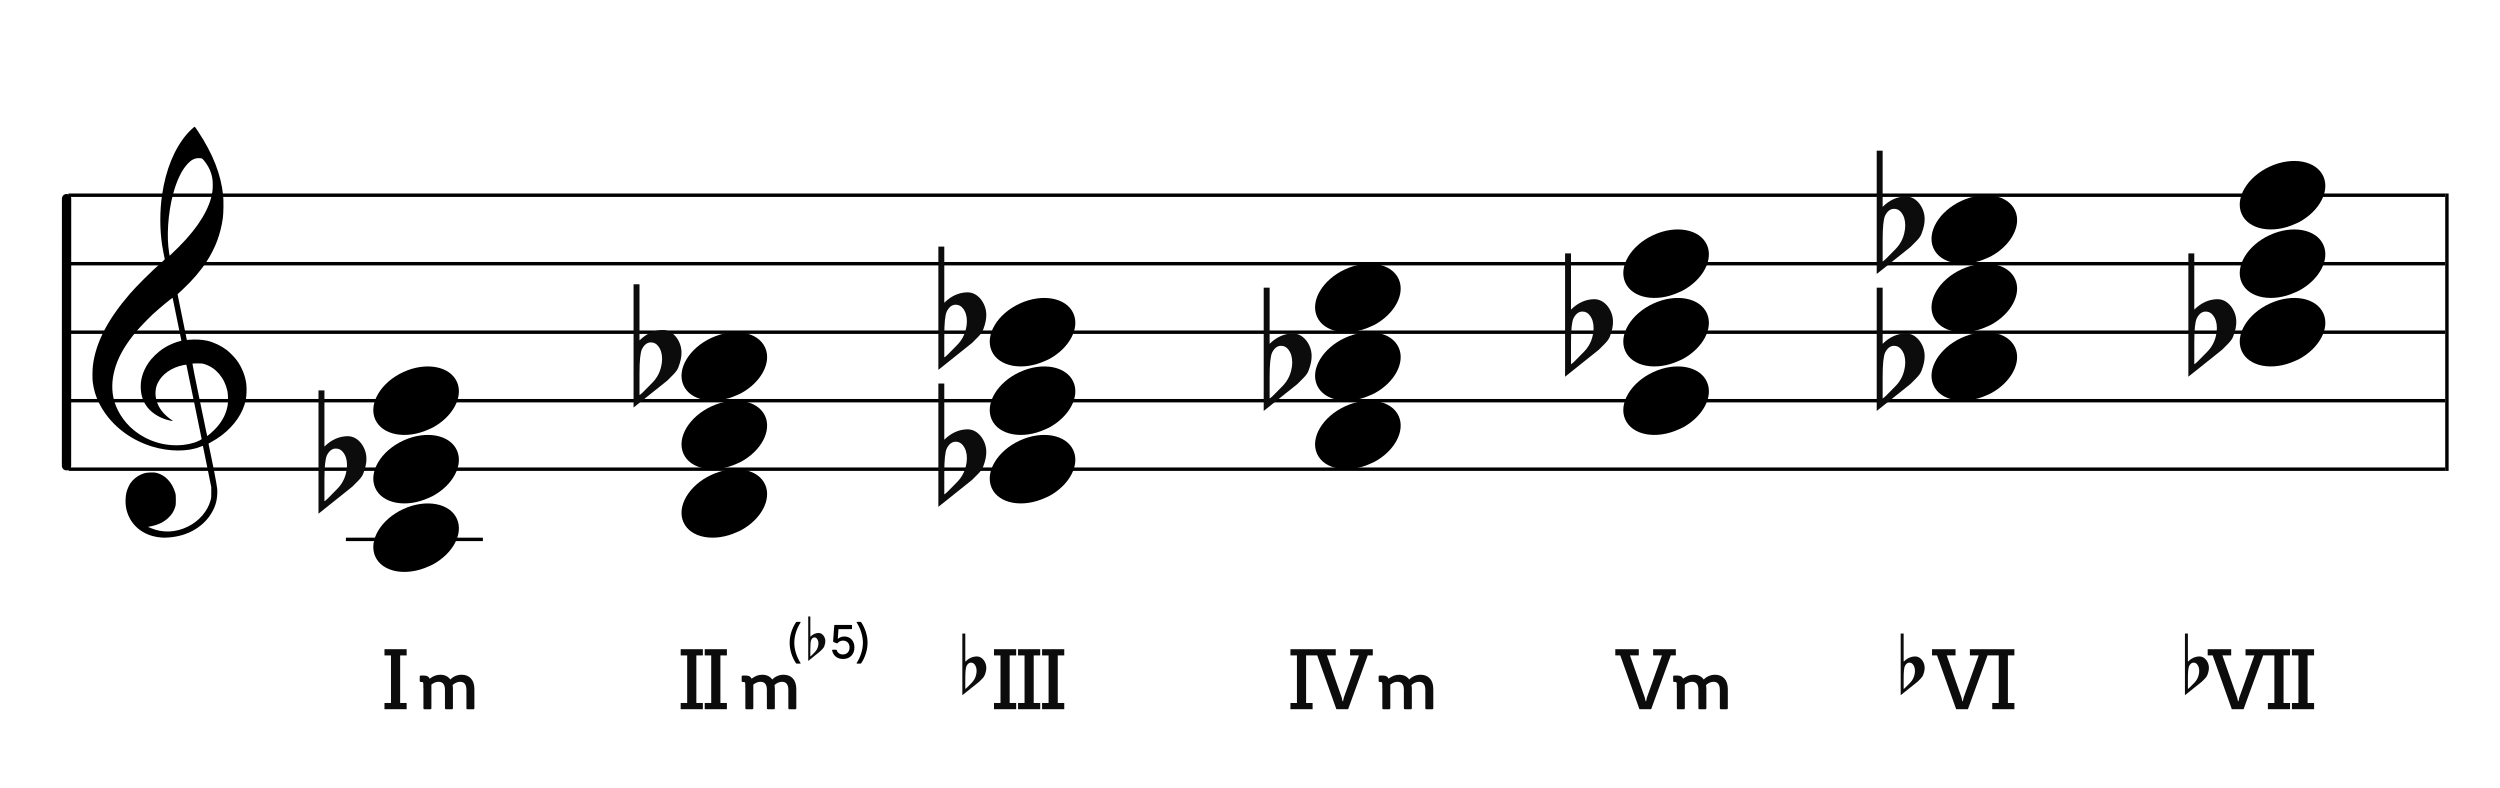 <?xml version="1.0" encoding="UTF-8"?>
<svg width="730px" height="230px" viewBox="0 0 730 230" version="1.1" xmlns="http://www.w3.org/2000/svg" xmlns:xlink="http://www.w3.org/1999/xlink">
    <title>c2-parallel-minor-all</title>
    <g id="c2-parallel-minor-all" stroke="none" stroke-width="1" fill="none" fill-rule="evenodd">
        <g id="Group" transform="translate(18, 56)" stroke="#000000">
            <line x1="2" y1="1" x2="696" y2="1" id="horizon"></line>
            <line x1="2" y1="21" x2="696" y2="21" id="horizon"></line>
            <line x1="2" y1="41" x2="696" y2="41" id="horizon"></line>
            <line x1="2" y1="61" x2="696" y2="61" id="horizon"></line>
            <line x1="2" y1="81" x2="696" y2="81" id="horizon"></line>
            <line x1="-37.571" y1="40.991" x2="40.429" y2="41.009" id="bar" stroke-width="2.722" stroke-linecap="round" stroke-linejoin="round" transform="translate(1.429, 41) rotate(90) translate(-1.429, -41) "></line>
            <line x1="696.5" y1="1" x2="696.5" y2="81" id="bar" stroke-linecap="square"></line>
        </g>
        <path d="M47.162,156.963 C46.266,156.896 45.404,156.751 44.59,156.529 C40.375,155.385 37.455,152.207 36.775,148.019 C36.575,146.792 36.642,144.872 36.923,143.776 C37.137,142.937 37.656,141.738 38.074,141.113 C38.779,140.062 39.984,139.067 41.186,138.549 C42.174,138.121 42.706,138.008 43.952,137.964 C44.94,137.927 45.184,137.943 45.755,138.091 C48.243,138.73 50.258,140.863 51.132,143.784 C51.329,144.444 51.347,144.611 51.351,145.909 C51.354,147.141 51.333,147.398 51.178,147.946 C50.834,149.163 50.246,150.144 49.307,151.061 C47.932,152.409 46.321,153.218 44.146,153.658 L43.213,153.848 L43.875,154.136 C47.41,155.69 51.323,155.54 54.971,153.717 C58.164,152.123 60.633,149.238 61.482,146.11 C61.688,145.354 61.7,145.215 61.694,143.776 L61.688,142.247 L60.496,136.331 C59.841,133.077 59.287,130.355 59.266,130.281 C59.23,130.166 59.148,130.182 58.582,130.418 C54.926,131.945 49.394,131.925 44.345,130.368 C37.428,128.235 31.782,123.554 28.839,117.514 C27.921,115.627 27.385,113.824 27.088,111.619 C26.955,110.626 26.976,107.997 27.129,106.748 C27.949,100.066 31.398,93.366 37.901,85.82 C39.925,83.472 44.355,79.078 47.323,76.473 C48.113,75.781 48.146,75.737 48.085,75.513 C47.948,74.994 47.471,72.478 47.323,71.492 C46.64,66.894 46.641,61.555 47.327,56.883 C48.404,49.543 50.928,43.375 54.602,39.114 C55.272,38.336 56.69,37 56.845,37 C56.895,37 57.325,37.589 57.798,38.309 C62.195,44.971 64.521,50.905 65.157,57.07 C65.315,58.612 65.271,62.229 65.075,63.64 C64.431,68.296 62.928,72.337 60.35,76.34 C58.665,78.961 56.126,81.939 53.535,84.339 C52.944,84.888 52.321,85.465 52.152,85.623 L51.846,85.909 L53.203,92.585 L54.559,99.263 L55.231,99.211 C57.12,99.059 59.116,99.17 60.543,99.503 C62.442,99.949 64.58,100.966 66.179,102.183 C67.071,102.863 68.556,104.382 69.183,105.257 C70.682,107.347 71.66,109.839 71.933,112.258 C72.069,113.455 71.988,115.783 71.78,116.751 C70.957,120.583 68.521,124.186 64.81,127.057 C63.892,127.767 62.554,128.624 61.582,129.127 C60.924,129.468 60.867,129.514 60.91,129.692 C60.993,130.029 62.048,135.157 62.442,137.136 C62.649,138.175 62.967,139.896 63.15,140.96 C63.472,142.832 63.482,142.929 63.438,144.139 C63.36,146.439 62.782,148.237 61.478,150.256 C58.993,154.1 54.541,156.551 49.349,156.933 C48.252,157.013 47.899,157.019 47.162,156.963 Z M53.745,129.885 C54.722,129.77 55.959,129.504 56.761,129.234 C57.743,128.905 58.928,128.32 58.881,128.187 C58.859,128.128 57.855,123.232 56.649,117.304 C55.443,111.377 54.437,106.508 54.413,106.484 C54.39,106.46 53.989,106.516 53.523,106.611 C50.107,107.303 47.304,109.262 46.076,111.816 C45.689,112.621 45.541,113.148 45.441,114.068 C45.229,116.023 45.858,118.17 47.144,119.872 C47.893,120.865 49.034,121.926 50.081,122.606 C50.482,122.866 50.559,122.994 50.278,122.933 C50.18,122.913 49.836,122.838 49.514,122.77 C46.981,122.223 44.532,120.79 43.143,119.047 C41.923,117.514 41.304,115.92 41.127,113.848 C40.901,111.207 41.593,108.661 43.211,106.165 C44.256,104.553 46.06,102.798 47.867,101.636 C49.176,100.793 51.16,99.933 52.512,99.622 C52.759,99.566 52.961,99.493 52.961,99.463 C52.961,99.376 50.457,87.124 50.415,87.007 C50.354,86.835 46.96,89.619 44.673,91.714 C43.412,92.87 40.728,95.664 39.754,96.836 C36.813,100.373 34.913,103.555 33.85,106.716 C32.782,109.904 32.516,112.972 33.062,115.876 C33.726,119.406 36.003,123.1 39.048,125.588 C43.184,128.965 48.451,130.505 53.745,129.885 Z M61.505,126.528 C64.324,124.107 65.992,121.353 66.485,118.313 C66.651,117.294 66.607,115.145 66.405,114.195 C65.58,110.346 63.061,107.374 59.741,106.333 C59.087,106.127 58.936,106.111 57.647,106.109 C56.83,106.109 56.23,106.139 56.189,106.187 C56.148,106.234 56.991,110.463 58.301,116.771 C59.5,122.548 60.482,127.285 60.484,127.299 C60.492,127.363 60.835,127.103 61.505,126.528 Z M52.284,72.016 C57.959,66.335 61.313,60.803 62.012,55.963 C62.169,54.873 62.167,53.096 62.006,52.127 C61.684,50.195 60.896,48.498 59.556,46.862 C59.024,46.212 58.944,46.178 57.938,46.18 C56.83,46.182 55.822,46.708 54.777,47.83 C53.044,49.684 51.596,52.715 50.529,56.707 C49.046,62.266 48.59,69.218 49.404,73.927 L49.531,74.671 L50.325,73.927 C50.761,73.517 51.641,72.658 52.284,72.016 Z" id="G-Clef" fill="#000000"></path>
        <path d="M116.586,129.185 C110.757,132.368 107.652,138.129 109.563,142.463 C111.6,147.087 118.603,148.391 125.192,145.376 C131.783,142.361 135.477,136.16 133.44,131.537 C131.402,126.913 124.399,125.609 117.81,128.624 C117.398,128.813 116.974,128.972 116.586,129.185 Z" id="Path" fill="#000000" transform="translate(121.5, 137) rotate(-180) translate(-121.5, -137) "></path>
        <path d="M116.586,149.185 C110.757,152.368 107.652,158.129 109.563,162.463 C111.6,167.087 118.603,168.391 125.192,165.376 C131.783,162.361 135.477,156.16 133.44,151.537 C131.402,146.913 124.399,145.609 117.81,148.624 C117.398,148.813 116.974,148.972 116.586,149.185 Z" id="Path" fill="#000000" transform="translate(121.5, 157) rotate(-180) translate(-121.5, -157) "></path>
        <rect id="Rectangle" fill="#000000" x="101" y="157" width="40" height="1"></rect>
        <path d="M116.586,109.185 C110.757,112.368 107.652,118.129 109.563,122.463 C111.6,127.087 118.603,128.391 125.192,125.376 C131.783,122.361 135.477,116.16 133.44,111.537 C131.402,106.913 124.399,105.609 117.81,108.624 C117.398,108.813 116.974,108.972 116.586,109.185 Z" id="Path" fill="#000000" transform="translate(121.5, 117) rotate(-180) translate(-121.5, -117) "></path>
        <path d="M206.586,119.185 C200.757,122.368 197.652,128.129 199.563,132.463 C201.6,137.087 208.603,138.391 215.192,135.376 C221.783,132.361 225.477,126.16 223.44,121.537 C221.402,116.913 214.399,115.609 207.81,118.624 C207.398,118.813 206.974,118.972 206.586,119.185 Z" id="Path" fill="#000000" transform="translate(211.5, 127) rotate(-180) translate(-211.5, -127) "></path>
        <path d="M206.586,139.185 C200.757,142.368 197.652,148.129 199.563,152.463 C201.6,157.087 208.603,158.391 215.192,155.376 C221.783,152.361 225.477,146.16 223.44,141.537 C221.402,136.913 214.399,135.609 207.81,138.624 C207.398,138.813 206.974,138.972 206.586,139.185 Z" id="Path" fill="#000000" transform="translate(211.5, 147) rotate(-180) translate(-211.5, -147) "></path>
        <path d="M206.586,99.185 C200.757,102.368 197.652,108.129 199.563,112.463 C201.6,117.087 208.603,118.391 215.192,115.376 C221.783,112.361 225.477,106.16 223.44,101.537 C221.402,96.913 214.399,95.609 207.81,98.624 C207.398,98.813 206.974,98.972 206.586,99.185 Z" id="Path" fill="#000000" transform="translate(211.5, 107) rotate(-180) translate(-211.5, -107) "></path>
        <path d="M296.586,109.185 C290.757,112.368 287.652,118.129 289.563,122.463 C291.6,127.087 298.603,128.391 305.192,125.376 C311.783,122.361 315.477,116.16 313.44,111.537 C311.402,106.913 304.399,105.609 297.81,108.624 C297.398,108.813 296.974,108.972 296.586,109.185 Z" id="Path" fill="#000000" transform="translate(301.5, 117) rotate(-180) translate(-301.5, -117) "></path>
        <path d="M296.586,129.185 C290.757,132.368 287.652,138.129 289.563,142.463 C291.6,147.087 298.603,148.391 305.192,145.376 C311.783,142.361 315.477,136.16 313.44,131.537 C311.402,126.913 304.399,125.609 297.81,128.624 C297.398,128.813 296.974,128.972 296.586,129.185 Z" id="Path" fill="#000000" transform="translate(301.5, 137) rotate(-180) translate(-301.5, -137) "></path>
        <path d="M296.586,89.185 C290.757,92.368 287.652,98.129 289.563,102.463 C291.6,107.087 298.603,108.391 305.192,105.376 C311.783,102.361 315.477,96.16 313.44,91.537 C311.402,86.913 304.399,85.609 297.81,88.624 C297.398,88.813 296.974,88.972 296.586,89.185 Z" id="Path" fill="#000000" transform="translate(301.5, 97) rotate(-180) translate(-301.5, -97) "></path>
        <g id="Group" transform="translate(184, 177)" fill="#0C0C0C" fill-rule="nonzero">
            <g id="CN-Root">
                <path d="M21.232,30.088 L21.232,28.268 L19.334,28.268 L19.334,14.384 L21.232,14.384 L21.232,12.564 L14.758,12.564 L14.758,14.384 L16.656,14.384 L16.656,28.268 L14.758,28.268 L14.758,30.088 L21.232,30.088 Z M28.253,30.088 L28.253,28.268 L26.355,28.268 L26.355,14.384 L28.253,14.384 L28.253,12.564 L21.779,12.564 L21.779,14.384 L23.677,14.384 L23.677,28.268 L21.779,28.268 L21.779,30.088 L28.253,30.088 Z" id="Combined-Shape"></path>
            </g>
        </g>
        <g id="Group" transform="translate(459, 177)" fill="#0C0C0C" fill-rule="nonzero">
            <g id="CN-Root">
                <path d="M23.143,30.088 L28.863,14.384 L30.345,14.384 L30.345,12.564 L23.715,12.564 L23.715,14.384 L26.289,14.384 L21.895,26.682 L21.661,27.748 L21.505,27.748 L21.271,26.682 L16.955,14.384 L19.529,14.384 L19.529,12.564 L12.665,12.564 L12.665,14.384 L14.121,14.384 L19.711,30.088 L23.143,30.088 Z" id="Combined-Shape"></path>
            </g>
        </g>
        <g id="Group" transform="translate(94, 177)" fill="#0C0C0C" fill-rule="nonzero">
            <g id="CN-Root">
                <path d="M24.742,30.088 L24.742,28.268 L22.844,28.268 L22.844,14.384 L24.742,14.384 L24.742,12.564 L18.268,12.564 L18.268,14.384 L20.166,14.384 L20.166,28.268 L18.268,28.268 L18.268,30.088 L24.742,30.088 Z" id="Combined-Shape"></path>
            </g>
        </g>
        <g id="Group" transform="translate(279, 177)" fill="#0C0C0C" fill-rule="nonzero">
            <g id="CN-Root">
                <path d="M17.721,30.088 L17.721,28.268 L15.823,28.268 L15.823,14.384 L17.721,14.384 L17.721,12.564 L11.247,12.564 L11.247,14.384 L13.145,14.384 L13.145,28.268 L11.247,28.268 L11.247,30.088 L17.721,30.088 Z M24.742,30.088 L24.742,28.268 L22.844,28.268 L22.844,14.384 L24.742,14.384 L24.742,12.564 L18.268,12.564 L18.268,14.384 L20.166,14.384 L20.166,28.268 L18.268,28.268 L18.268,30.088 L24.742,30.088 Z M31.763,30.088 L31.763,28.268 L29.865,28.268 L29.865,14.384 L31.763,14.384 L31.763,12.564 L25.289,12.564 L25.289,14.384 L27.187,14.384 L27.187,28.268 L25.289,28.268 L25.289,30.088 L31.763,30.088 Z" id="Combined-Shape"></path>
            </g>
        </g>
        <g id="Group" transform="translate(555, 177)" fill="#0C0C0C" fill-rule="nonzero">
            <g id="CN-Root">
                <path d="M19.633,30.088 L25.353,14.384 L26.835,14.384 L26.835,12.564 L20.205,12.564 L20.205,14.384 L22.779,14.384 L18.385,26.682 L18.151,27.748 L17.995,27.748 L17.761,26.682 L13.445,14.384 L16.019,14.384 L16.019,12.564 L9.155,12.564 L9.155,14.384 L10.611,14.384 L16.201,30.088 L19.633,30.088 Z M33.206,30.088 L33.206,28.268 L31.308,28.268 L31.308,14.384 L33.206,14.384 L33.206,12.564 L26.732,12.564 L26.732,14.384 L28.63,14.384 L28.63,28.268 L26.732,28.268 L26.732,30.088 L33.206,30.088 Z" id="Combined-Shape"></path>
            </g>
        </g>
        <path d="M391.586,99.185 C385.757,102.368 382.652,108.129 384.563,112.463 C386.6,117.087 393.603,118.391 400.192,115.376 C406.783,112.361 410.477,106.16 408.44,101.537 C406.402,96.913 399.399,95.609 392.81,98.624 C392.398,98.813 391.974,98.972 391.586,99.185 Z" id="Path" fill="#000000" transform="translate(396.5, 107) rotate(-180) translate(-396.5, -107) "></path>
        <path d="M391.586,119.185 C385.757,122.368 382.652,128.129 384.563,132.463 C386.6,137.087 393.603,138.391 400.192,135.376 C406.783,132.361 410.477,126.16 408.44,121.537 C406.402,116.913 399.399,115.609 392.81,118.624 C392.398,118.813 391.974,118.972 391.586,119.185 Z" id="Path" fill="#000000" transform="translate(396.5, 127) rotate(-180) translate(-396.5, -127) "></path>
        <path d="M391.586,79.185 C385.757,82.368 382.652,88.129 384.563,92.463 C386.6,97.087 393.603,98.391 400.192,95.376 C406.783,92.361 410.477,86.16 408.44,81.537 C406.402,76.913 399.399,75.609 392.81,78.624 C392.398,78.813 391.974,78.972 391.586,79.185 Z" id="Path" fill="#000000" transform="translate(396.5, 87) rotate(-180) translate(-396.5, -87) "></path>
        <path d="M481.586,89.185 C475.757,92.368 472.652,98.129 474.563,102.463 C476.6,107.087 483.603,108.391 490.192,105.376 C496.783,102.361 500.477,96.16 498.44,91.537 C496.402,86.913 489.399,85.609 482.81,88.624 C482.398,88.813 481.974,88.972 481.586,89.185 Z" id="Path" fill="#000000" transform="translate(486.5, 97) rotate(-180) translate(-486.5, -97) "></path>
        <path d="M481.586,109.185 C475.757,112.368 472.652,118.129 474.563,122.463 C476.6,127.087 483.603,128.391 490.192,125.376 C496.783,122.361 500.477,116.16 498.44,111.537 C496.402,106.913 489.399,105.609 482.81,108.624 C482.398,108.813 481.974,108.972 481.586,109.185 Z" id="Path" fill="#000000" transform="translate(486.5, 117) rotate(-180) translate(-486.5, -117) "></path>
        <path d="M481.586,69.185 C475.757,72.368 472.652,78.129 474.563,82.463 C476.6,87.087 483.603,88.391 490.192,85.376 C496.783,82.361 500.477,76.16 498.44,71.537 C496.402,66.913 489.399,65.609 482.81,68.624 C482.398,68.813 481.974,68.972 481.586,69.185 Z" id="Path" fill="#000000" transform="translate(486.5, 77) rotate(-180) translate(-486.5, -77) "></path>
        <path d="M571.586,79.185 C565.757,82.368 562.652,88.129 564.563,92.463 C566.6,97.087 573.603,98.391 580.192,95.376 C586.783,92.361 590.477,86.16 588.44,81.537 C586.402,76.913 579.399,75.609 572.81,78.624 C572.398,78.813 571.974,78.972 571.586,79.185 Z" id="Path" fill="#000000" transform="translate(576.5, 87) rotate(-180) translate(-576.5, -87) "></path>
        <path d="M571.586,99.185 C565.757,102.368 562.652,108.129 564.563,112.463 C566.6,117.087 573.603,118.391 580.192,115.376 C586.783,112.361 590.477,106.16 588.44,101.537 C586.402,96.913 579.399,95.609 572.81,98.624 C572.398,98.813 571.974,98.972 571.586,99.185 Z" id="Path" fill="#000000" transform="translate(576.5, 107) rotate(-180) translate(-576.5, -107) "></path>
        <path d="M571.586,59.185 C565.757,62.368 562.652,68.129 564.563,72.463 C566.6,77.087 573.603,78.391 580.192,75.376 C586.783,72.361 590.477,66.16 588.44,61.537 C586.402,56.913 579.399,55.609 572.81,58.624 C572.398,58.813 571.974,58.972 571.586,59.185 Z" id="Path" fill="#000000" transform="translate(576.5, 67) rotate(-180) translate(-576.5, -67) "></path>
        <g id="Group" transform="translate(639, 177)" fill="#0C0C0C" fill-rule="nonzero">
            <g id="CN-Root">
                <path d="M16.122,30.088 L21.842,14.384 L23.324,14.384 L23.324,12.564 L16.694,12.564 L16.694,14.384 L19.268,14.384 L14.874,26.682 L14.64,27.748 L14.484,27.748 L14.25,26.682 L9.934,14.384 L12.508,14.384 L12.508,12.564 L5.644,12.564 L5.644,14.384 L7.1,14.384 L12.69,30.088 L16.122,30.088 Z M29.695,30.088 L29.695,28.268 L27.797,28.268 L27.797,14.384 L29.695,14.384 L29.695,12.564 L23.221,12.564 L23.221,14.384 L25.119,14.384 L25.119,28.268 L23.221,28.268 L23.221,30.088 L29.695,30.088 Z M36.716,30.088 L36.716,28.268 L34.818,28.268 L34.818,14.384 L36.716,14.384 L36.716,12.564 L30.242,12.564 L30.242,14.384 L32.14,14.384 L32.14,28.268 L30.242,28.268 L30.242,30.088 L36.716,30.088 Z" id="Combined-Shape"></path>
            </g>
        </g>
        <path d="M661.586,69.185 C655.757,72.368 652.652,78.129 654.563,82.463 C656.6,87.087 663.603,88.391 670.192,85.376 C676.783,82.361 680.477,76.16 678.44,71.537 C676.402,66.913 669.399,65.609 662.81,68.624 C662.398,68.813 661.974,68.972 661.586,69.185 Z" id="Path" fill="#000000" transform="translate(666.5, 77) rotate(-180) translate(-666.5, -77) "></path>
        <path d="M661.586,89.185 C655.757,92.368 652.652,98.129 654.563,102.463 C656.6,107.087 663.603,108.391 670.192,105.376 C676.783,102.361 680.477,96.16 678.44,91.537 C676.402,86.913 669.399,85.609 662.81,88.624 C662.398,88.813 661.974,88.972 661.586,89.185 Z" id="Path" fill="#000000" transform="translate(666.5, 97) rotate(-180) translate(-666.5, -97) "></path>
        <path d="M661.586,49.185 C655.757,52.368 652.652,58.129 654.563,62.463 C656.6,67.087 663.603,68.391 670.192,65.376 C676.783,62.361 680.477,56.16 678.44,51.537 C676.402,46.913 669.399,45.609 662.81,48.624 C662.398,48.813 661.974,48.972 661.586,49.185 Z" id="Path" fill="#000000" transform="translate(666.5, 57) rotate(-180) translate(-666.5, -57) "></path>
        <g id="Group" transform="translate(367, 177)" fill="#0C0C0C" fill-rule="nonzero">
            <g id="Combined-Shape">
                <path d="M16.279,30.088 L16.279,28.268 L14.381,28.268 L14.381,14.384 L16.279,14.384 L16.279,12.564 L9.805,12.564 L9.805,14.384 L11.703,14.384 L11.703,28.268 L9.805,28.268 L9.805,30.088 L16.279,30.088 Z M26.654,30.088 L32.374,14.384 L33.856,14.384 L33.856,12.564 L27.226,12.564 L27.226,14.384 L29.8,14.384 L25.406,26.682 L25.172,27.748 L25.016,27.748 L24.782,26.682 L20.466,14.384 L23.04,14.384 L23.04,12.564 L16.176,12.564 L16.176,14.384 L17.632,14.384 L23.222,30.088 L26.654,30.088 Z"></path>
            </g>
        </g>
        <g id="CN-add" transform="translate(227, 177)" fill="#000000">
            <path d="M6.642,16.778 C6.782,16.778 6.824,16.722 6.754,16.596 C5.676,14.902 4.934,12.788 4.934,10.688 C4.934,8.588 5.676,6.46 6.754,4.78 C6.824,4.654 6.782,4.584 6.642,4.584 L5.662,4.584 C5.536,4.584 5.466,4.654 5.382,4.78 C4.248,6.488 3.576,8.63 3.576,10.688 C3.576,12.732 4.248,14.874 5.382,16.596 C5.466,16.722 5.536,16.778 5.662,16.778 L6.642,16.778 Z M19.2,15.42 C21.174,15.42 22.49,14.076 22.49,12.046 C22.49,10.142 21.3,8.854 19.55,8.854 C18.836,8.854 18.15,9.12 17.632,9.54 L17.828,6.712 L21.608,6.712 C21.72,6.712 21.79,6.642 21.79,6.516 L21.79,5.662 C21.79,5.55 21.72,5.48 21.608,5.48 L16.82,5.48 C16.708,5.48 16.61,5.536 16.596,5.662 L16.274,10.226 C16.26,10.366 16.316,10.45 16.428,10.492 L17.324,10.856 C17.45,10.898 17.492,10.87 17.562,10.8 C18.024,10.296 18.556,10.058 19.158,10.058 C20.306,10.058 21.076,10.856 21.076,12.06 C21.076,13.278 20.292,14.104 19.13,14.104 C18.248,14.104 17.562,13.656 17.352,12.9 C17.31,12.774 17.268,12.732 17.128,12.732 L16.162,12.732 C16.008,12.732 15.938,12.774 15.966,12.9 C16.33,14.496 17.464,15.42 19.2,15.42 Z M24.24,16.778 C24.366,16.778 24.436,16.722 24.52,16.596 C25.654,14.874 26.326,12.732 26.326,10.688 C26.326,8.63 25.654,6.488 24.52,4.78 C24.436,4.654 24.366,4.584 24.24,4.584 L23.26,4.584 C23.12,4.584 23.078,4.654 23.148,4.78 C24.226,6.46 24.968,8.588 24.968,10.688 C24.968,12.788 24.226,14.902 23.148,16.596 C23.078,16.722 23.12,16.778 23.26,16.778 L24.24,16.778 Z" id="Combined-Shape"></path>
        </g>
        <g id="Group" transform="translate(117.5, 177)" fill="#0C0C0C" fill-rule="nonzero">
            <g id="Combined-Shape">
                <path d="M8.134,30.104 C8.35,30.104 8.47,29.984 8.47,29.768 L8.47,22.904 C9.214,22.328 9.862,22.088 10.558,22.088 C11.83,22.088 12.43,22.88 12.43,24.464 L12.43,29.768 C12.43,29.984 12.574,30.104 12.766,30.104 L14.422,30.104 C14.638,30.104 14.758,29.984 14.758,29.768 L14.758,24.224 C14.758,23.792 14.71,23.384 14.662,23.024 C15.334,22.424 16.078,22.088 16.846,22.088 C18.07,22.088 18.694,22.88 18.694,24.464 L18.694,29.768 C18.694,29.984 18.814,30.104 19.03,30.104 L20.686,30.104 C20.902,30.104 21.022,29.984 21.022,29.768 L21.022,24.224 C21.022,21.464 19.534,20.024 17.302,20.024 C16.03,20.024 14.902,20.504 13.99,21.416 C13.366,20.504 12.334,20.024 11.086,20.024 C9.958,20.024 9.022,20.384 7.966,21.176 C7.702,20.576 7.198,20.264 6.382,20.264 L5.398,20.264 C5.182,20.264 5.062,20.384 5.062,20.6 L5.062,21.8 C5.062,22.016 5.182,22.136 5.398,22.136 L5.662,22.136 C6.07,22.136 6.118,22.352 6.118,22.928 L6.118,23.864 L6.142,23.864 L6.142,29.768 C6.142,29.984 6.238,30.104 6.478,30.104 L8.134,30.104 Z"></path>
            </g>
        </g>
        <g id="Group" transform="translate(211.5, 177)" fill="#0C0C0C" fill-rule="nonzero">
            <g id="Combined-Shape">
                <path d="M8.134,30.104 C8.35,30.104 8.47,29.984 8.47,29.768 L8.47,22.904 C9.214,22.328 9.862,22.088 10.558,22.088 C11.83,22.088 12.43,22.88 12.43,24.464 L12.43,29.768 C12.43,29.984 12.574,30.104 12.766,30.104 L14.422,30.104 C14.638,30.104 14.758,29.984 14.758,29.768 L14.758,24.224 C14.758,23.792 14.71,23.384 14.662,23.024 C15.334,22.424 16.078,22.088 16.846,22.088 C18.07,22.088 18.694,22.88 18.694,24.464 L18.694,29.768 C18.694,29.984 18.814,30.104 19.03,30.104 L20.686,30.104 C20.902,30.104 21.022,29.984 21.022,29.768 L21.022,24.224 C21.022,21.464 19.534,20.024 17.302,20.024 C16.03,20.024 14.902,20.504 13.99,21.416 C13.366,20.504 12.334,20.024 11.086,20.024 C9.958,20.024 9.022,20.384 7.966,21.176 C7.702,20.576 7.198,20.264 6.382,20.264 L5.398,20.264 C5.182,20.264 5.062,20.384 5.062,20.6 L5.062,21.8 C5.062,22.016 5.182,22.136 5.398,22.136 L5.662,22.136 C6.07,22.136 6.118,22.352 6.118,22.928 L6.118,23.864 L6.142,23.864 L6.142,29.768 C6.142,29.984 6.238,30.104 6.478,30.104 L8.134,30.104 Z"></path>
            </g>
        </g>
        <g id="Group" transform="translate(397.5, 177)" fill="#0C0C0C" fill-rule="nonzero">
            <g id="Combined-Shape">
                <path d="M8.134,30.104 C8.35,30.104 8.47,29.984 8.47,29.768 L8.47,22.904 C9.214,22.328 9.862,22.088 10.558,22.088 C11.83,22.088 12.43,22.88 12.43,24.464 L12.43,29.768 C12.43,29.984 12.574,30.104 12.766,30.104 L14.422,30.104 C14.638,30.104 14.758,29.984 14.758,29.768 L14.758,24.224 C14.758,23.792 14.71,23.384 14.662,23.024 C15.334,22.424 16.078,22.088 16.846,22.088 C18.07,22.088 18.694,22.88 18.694,24.464 L18.694,29.768 C18.694,29.984 18.814,30.104 19.03,30.104 L20.686,30.104 C20.902,30.104 21.022,29.984 21.022,29.768 L21.022,24.224 C21.022,21.464 19.534,20.024 17.302,20.024 C16.03,20.024 14.902,20.504 13.99,21.416 C13.366,20.504 12.334,20.024 11.086,20.024 C9.958,20.024 9.022,20.384 7.966,21.176 C7.702,20.576 7.198,20.264 6.382,20.264 L5.398,20.264 C5.182,20.264 5.062,20.384 5.062,20.6 L5.062,21.8 C5.062,22.016 5.182,22.136 5.398,22.136 L5.662,22.136 C6.07,22.136 6.118,22.352 6.118,22.928 L6.118,23.864 L6.142,23.864 L6.142,29.768 C6.142,29.984 6.238,30.104 6.478,30.104 L8.134,30.104 Z"></path>
            </g>
        </g>
        <g id="Group" transform="translate(483.5, 177)" fill="#0C0C0C" fill-rule="nonzero">
            <g id="Combined-Shape">
                <path d="M8.134,30.104 C8.35,30.104 8.47,29.984 8.47,29.768 L8.47,22.904 C9.214,22.328 9.862,22.088 10.558,22.088 C11.83,22.088 12.43,22.88 12.43,24.464 L12.43,29.768 C12.43,29.984 12.574,30.104 12.766,30.104 L14.422,30.104 C14.638,30.104 14.758,29.984 14.758,29.768 L14.758,24.224 C14.758,23.792 14.71,23.384 14.662,23.024 C15.334,22.424 16.078,22.088 16.846,22.088 C18.07,22.088 18.694,22.88 18.694,24.464 L18.694,29.768 C18.694,29.984 18.814,30.104 19.03,30.104 L20.686,30.104 C20.902,30.104 21.022,29.984 21.022,29.768 L21.022,24.224 C21.022,21.464 19.534,20.024 17.302,20.024 C16.03,20.024 14.902,20.504 13.99,21.416 C13.366,20.504 12.334,20.024 11.086,20.024 C9.958,20.024 9.022,20.384 7.966,21.176 C7.702,20.576 7.198,20.264 6.382,20.264 L5.398,20.264 C5.182,20.264 5.062,20.384 5.062,20.6 L5.062,21.8 C5.062,22.016 5.182,22.136 5.398,22.136 L5.662,22.136 C6.07,22.136 6.118,22.352 6.118,22.928 L6.118,23.864 L6.142,23.864 L6.142,29.768 C6.142,29.984 6.238,30.104 6.478,30.104 L8.134,30.104 Z"></path>
            </g>
        </g>
        <g id="Group" transform="translate(274, 72)" fill="#0C0C0C" fill-rule="nonzero">
            <g id="flat">
                <path d="M1.733,11.772 C1.733,11.772 1.733,13.314 1.733,16.4 C3.732,14.423 5.976,13.411 8.464,13.362 C10.019,13.362 11.352,14.062 12.463,15.46 C13.44,16.762 13.951,18.208 13.996,19.8 C14.04,21.053 13.751,22.499 13.129,24.139 C12.907,24.814 12.418,25.537 11.663,26.308 C11.085,26.888 10.486,27.49 9.863,28.117 C6.576,30.72 3.288,33.348 0,36 L0,0 L1.733,0 L1.733,11.772 Z M7.131,17.991 C6.598,17.316 5.91,16.979 5.065,16.979 C3.999,16.979 3.133,17.629 2.466,18.931 C1.977,19.944 1.733,22.331 1.733,26.091 L1.733,32.312 C1.777,32.504 3.022,31.323 5.465,28.767 C6.798,27.418 7.665,25.826 8.064,23.994 C8.242,23.271 8.331,22.548 8.331,21.824 C8.331,20.233 7.931,18.956 7.131,17.991"></path>
            </g>
        </g>
        <g id="Group" transform="translate(274, 112)" fill="#0C0C0C" fill-rule="nonzero">
            <g id="flat">
                <path d="M1.733,11.772 C1.733,11.772 1.733,13.314 1.733,16.4 C3.732,14.423 5.976,13.411 8.464,13.362 C10.019,13.362 11.352,14.062 12.463,15.46 C13.44,16.762 13.951,18.208 13.996,19.8 C14.04,21.053 13.751,22.499 13.129,24.139 C12.907,24.814 12.418,25.537 11.663,26.308 C11.085,26.888 10.486,27.49 9.863,28.117 C6.576,30.72 3.288,33.348 0,36 L0,0 L1.733,0 L1.733,11.772 Z M7.131,17.991 C6.598,17.316 5.91,16.979 5.065,16.979 C3.999,16.979 3.133,17.629 2.466,18.931 C1.977,19.944 1.733,22.331 1.733,26.091 L1.733,32.312 C1.777,32.504 3.022,31.323 5.465,28.767 C6.798,27.418 7.665,25.826 8.064,23.994 C8.242,23.271 8.331,22.548 8.331,21.824 C8.331,20.233 7.931,18.956 7.131,17.991"></path>
            </g>
        </g>
        <g id="Group" transform="translate(548, 44)" fill="#0C0C0C" fill-rule="nonzero">
            <g id="flat">
                <path d="M1.733,11.772 C1.733,11.772 1.733,13.314 1.733,16.4 C3.732,14.423 5.976,13.411 8.464,13.362 C10.019,13.362 11.352,14.062 12.463,15.46 C13.44,16.762 13.951,18.208 13.996,19.8 C14.04,21.053 13.751,22.499 13.129,24.139 C12.907,24.814 12.418,25.537 11.663,26.308 C11.085,26.888 10.486,27.49 9.863,28.117 C6.576,30.72 3.288,33.348 0,36 L0,0 L1.733,0 L1.733,11.772 Z M7.131,17.991 C6.598,17.316 5.91,16.979 5.065,16.979 C3.999,16.979 3.133,17.629 2.466,18.931 C1.977,19.944 1.733,22.331 1.733,26.091 L1.733,32.312 C1.777,32.504 3.022,31.323 5.465,28.767 C6.798,27.418 7.665,25.826 8.064,23.994 C8.242,23.271 8.331,22.548 8.331,21.824 C8.331,20.233 7.931,18.956 7.131,17.991"></path>
            </g>
        </g>
        <g id="Group" transform="translate(548, 84)" fill="#0C0C0C" fill-rule="nonzero">
            <g id="flat">
                <path d="M1.733,11.772 C1.733,11.772 1.733,13.314 1.733,16.4 C3.732,14.423 5.976,13.411 8.464,13.362 C10.019,13.362 11.352,14.062 12.463,15.46 C13.44,16.762 13.951,18.208 13.996,19.8 C14.04,21.053 13.751,22.499 13.129,24.139 C12.907,24.814 12.418,25.537 11.663,26.308 C11.085,26.888 10.486,27.49 9.863,28.117 C6.576,30.72 3.288,33.348 0,36 L0,0 L1.733,0 L1.733,11.772 Z M7.131,17.991 C6.598,17.316 5.91,16.979 5.065,16.979 C3.999,16.979 3.133,17.629 2.466,18.931 C1.977,19.944 1.733,22.331 1.733,26.091 L1.733,32.312 C1.777,32.504 3.022,31.323 5.465,28.767 C6.798,27.418 7.665,25.826 8.064,23.994 C8.242,23.271 8.331,22.548 8.331,21.824 C8.331,20.233 7.931,18.956 7.131,17.991"></path>
            </g>
        </g>
        <g id="Group" transform="translate(639, 74)" fill="#0C0C0C" fill-rule="nonzero">
            <g id="flat">
                <path d="M1.733,11.772 C1.733,11.772 1.733,13.314 1.733,16.4 C3.732,14.423 5.976,13.411 8.464,13.362 C10.019,13.362 11.352,14.062 12.463,15.46 C13.44,16.762 13.951,18.208 13.996,19.8 C14.04,21.053 13.751,22.499 13.129,24.139 C12.907,24.814 12.418,25.537 11.663,26.308 C11.085,26.888 10.486,27.49 9.863,28.117 C6.576,30.72 3.288,33.348 0,36 L0,0 L1.733,0 L1.733,11.772 Z M7.131,17.991 C6.598,17.316 5.91,16.979 5.065,16.979 C3.999,16.979 3.133,17.629 2.466,18.931 C1.977,19.944 1.733,22.331 1.733,26.091 L1.733,32.312 C1.777,32.504 3.022,31.323 5.465,28.767 C6.798,27.418 7.665,25.826 8.064,23.994 C8.242,23.271 8.331,22.548 8.331,21.824 C8.331,20.233 7.931,18.956 7.131,17.991"></path>
            </g>
        </g>
        <g id="Group" transform="translate(457, 74)" fill="#0C0C0C" fill-rule="nonzero">
            <g id="flat">
                <path d="M1.733,11.772 C1.733,11.772 1.733,13.314 1.733,16.4 C3.732,14.423 5.976,13.411 8.464,13.362 C10.019,13.362 11.352,14.062 12.463,15.46 C13.44,16.762 13.951,18.208 13.996,19.8 C14.04,21.053 13.751,22.499 13.129,24.139 C12.907,24.814 12.418,25.537 11.663,26.308 C11.085,26.888 10.486,27.49 9.863,28.117 C6.576,30.72 3.288,33.348 0,36 L0,0 L1.733,0 L1.733,11.772 Z M7.131,17.991 C6.598,17.316 5.91,16.979 5.065,16.979 C3.999,16.979 3.133,17.629 2.466,18.931 C1.977,19.944 1.733,22.331 1.733,26.091 L1.733,32.312 C1.777,32.504 3.022,31.323 5.465,28.767 C6.798,27.418 7.665,25.826 8.064,23.994 C8.242,23.271 8.331,22.548 8.331,21.824 C8.331,20.233 7.931,18.956 7.131,17.991"></path>
            </g>
        </g>
        <g id="Group" transform="translate(369, 84)" fill="#0C0C0C" fill-rule="nonzero">
            <g id="flat">
                <path d="M1.733,11.772 C1.733,11.772 1.733,13.314 1.733,16.4 C3.732,14.423 5.976,13.411 8.464,13.362 C10.019,13.362 11.352,14.062 12.463,15.46 C13.44,16.762 13.951,18.208 13.996,19.8 C14.04,21.053 13.751,22.499 13.129,24.139 C12.907,24.814 12.418,25.537 11.663,26.308 C11.085,26.888 10.486,27.49 9.863,28.117 C6.576,30.72 3.288,33.348 0,36 L0,0 L1.733,0 L1.733,11.772 Z M7.131,17.991 C6.598,17.316 5.91,16.979 5.065,16.979 C3.999,16.979 3.133,17.629 2.466,18.931 C1.977,19.944 1.733,22.331 1.733,26.091 L1.733,32.312 C1.777,32.504 3.022,31.323 5.465,28.767 C6.798,27.418 7.665,25.826 8.064,23.994 C8.242,23.271 8.331,22.548 8.331,21.824 C8.331,20.233 7.931,18.956 7.131,17.991"></path>
            </g>
        </g>
        <g id="Group" transform="translate(185, 83)" fill="#0C0C0C" fill-rule="nonzero">
            <g id="flat">
                <path d="M1.733,11.772 C1.733,11.772 1.733,13.314 1.733,16.4 C3.732,14.423 5.976,13.411 8.464,13.362 C10.019,13.362 11.352,14.062 12.463,15.46 C13.44,16.762 13.951,18.208 13.996,19.8 C14.04,21.053 13.751,22.499 13.129,24.139 C12.907,24.814 12.418,25.537 11.663,26.308 C11.085,26.888 10.486,27.49 9.863,28.117 C6.576,30.72 3.288,33.348 0,36 L0,0 L1.733,0 L1.733,11.772 Z M7.131,17.991 C6.598,17.316 5.91,16.979 5.065,16.979 C3.999,16.979 3.133,17.629 2.466,18.931 C1.977,19.944 1.733,22.331 1.733,26.091 L1.733,32.312 C1.777,32.504 3.022,31.323 5.465,28.767 C6.798,27.418 7.665,25.826 8.064,23.994 C8.242,23.271 8.331,22.548 8.331,21.824 C8.331,20.233 7.931,18.956 7.131,17.991"></path>
            </g>
        </g>
        <g id="Group" transform="translate(93, 114)" fill="#0C0C0C" fill-rule="nonzero">
            <g id="flat">
                <path d="M1.733,11.772 C1.733,11.772 1.733,13.314 1.733,16.4 C3.732,14.423 5.976,13.411 8.464,13.362 C10.019,13.362 11.352,14.062 12.463,15.46 C13.44,16.762 13.951,18.208 13.996,19.8 C14.04,21.053 13.751,22.499 13.129,24.139 C12.907,24.814 12.418,25.537 11.663,26.308 C11.085,26.888 10.486,27.49 9.863,28.117 C6.576,30.72 3.288,33.348 0,36 L0,0 L1.733,0 L1.733,11.772 Z M7.131,17.991 C6.598,17.316 5.91,16.979 5.065,16.979 C3.999,16.979 3.133,17.629 2.466,18.931 C1.977,19.944 1.733,22.331 1.733,26.091 L1.733,32.312 C1.777,32.504 3.022,31.323 5.465,28.767 C6.798,27.418 7.665,25.826 8.064,23.994 C8.242,23.271 8.331,22.548 8.331,21.824 C8.331,20.233 7.931,18.956 7.131,17.991"></path>
            </g>
        </g>
        <g id="Group" transform="translate(281, 185)" fill="#0C0C0C" fill-rule="nonzero">
            <g id="flat">
                <path d="M0.867,5.886 C0.867,5.886 0.867,6.657 0.867,8.2 C1.866,7.212 2.988,6.705 4.232,6.681 C5.01,6.681 5.676,7.031 6.231,7.73 C6.72,8.381 6.975,9.104 6.998,9.9 C7.02,10.527 6.875,11.25 6.565,12.069 C6.453,12.407 6.209,12.769 5.831,13.154 C5.543,13.444 5.243,13.745 4.932,14.058 C3.288,15.36 1.644,16.674 0,18 L0,0 L0.867,0 L0.867,5.886 Z M3.566,8.996 C3.299,8.658 2.955,8.489 2.533,8.489 C1.999,8.489 1.566,8.815 1.233,9.466 C0.989,9.972 0.867,11.165 0.867,13.046 L0.867,16.156 C0.889,16.252 1.511,15.662 2.732,14.384 C3.399,13.709 3.832,12.913 4.032,11.997 C4.121,11.636 4.165,11.274 4.165,10.912 C4.165,10.117 3.966,9.478 3.566,8.996"></path>
            </g>
        </g>
        <g id="Group" transform="translate(555, 185)" fill="#0C0C0C" fill-rule="nonzero">
            <g id="flat">
                <path d="M0.867,5.886 C0.867,5.886 0.867,6.657 0.867,8.2 C1.866,7.212 2.988,6.705 4.232,6.681 C5.01,6.681 5.676,7.031 6.231,7.73 C6.72,8.381 6.975,9.104 6.998,9.9 C7.02,10.527 6.875,11.25 6.565,12.069 C6.453,12.407 6.209,12.769 5.831,13.154 C5.543,13.444 5.243,13.745 4.932,14.058 C3.288,15.36 1.644,16.674 0,18 L0,0 L0.867,0 L0.867,5.886 Z M3.566,8.996 C3.299,8.658 2.955,8.489 2.533,8.489 C1.999,8.489 1.566,8.815 1.233,9.466 C0.989,9.972 0.867,11.165 0.867,13.046 L0.867,16.156 C0.889,16.252 1.511,15.662 2.732,14.384 C3.399,13.709 3.832,12.913 4.032,11.997 C4.121,11.636 4.165,11.274 4.165,10.912 C4.165,10.117 3.966,9.478 3.566,8.996"></path>
            </g>
        </g>
        <g id="Group" transform="translate(638, 185)" fill="#0C0C0C" fill-rule="nonzero">
            <g id="flat">
                <path d="M0.867,5.886 C0.867,5.886 0.867,6.657 0.867,8.2 C1.866,7.212 2.988,6.705 4.232,6.681 C5.01,6.681 5.676,7.031 6.231,7.73 C6.72,8.381 6.975,9.104 6.998,9.9 C7.02,10.527 6.875,11.25 6.565,12.069 C6.453,12.407 6.209,12.769 5.831,13.154 C5.543,13.444 5.243,13.745 4.932,14.058 C3.288,15.36 1.644,16.674 0,18 L0,0 L0.867,0 L0.867,5.886 Z M3.566,8.996 C3.299,8.658 2.955,8.489 2.533,8.489 C1.999,8.489 1.566,8.815 1.233,9.466 C0.989,9.972 0.867,11.165 0.867,13.046 L0.867,16.156 C0.889,16.252 1.511,15.662 2.732,14.384 C3.399,13.709 3.832,12.913 4.032,11.997 C4.121,11.636 4.165,11.274 4.165,10.912 C4.165,10.117 3.966,9.478 3.566,8.996"></path>
            </g>
        </g>
        <g id="Group" transform="translate(236, 180)" fill="#0C0C0C" fill-rule="nonzero">
            <g id="flat">
                <path d="M0.619,4.251 C0.619,4.251 0.619,4.808 0.619,5.922 C1.333,5.208 2.134,4.843 3.023,4.825 C3.578,4.825 4.054,5.078 4.451,5.583 C4.8,6.053 4.982,6.575 4.998,7.15 C5.014,7.603 4.911,8.125 4.689,8.717 C4.61,8.961 4.435,9.222 4.165,9.5 C3.959,9.709 3.745,9.927 3.523,10.153 C2.349,11.093 1.174,12.042 0,13 L0,0 L0.619,0 L0.619,4.251 Z M2.547,6.497 C2.357,6.253 2.111,6.131 1.809,6.131 C1.428,6.131 1.119,6.366 0.881,6.836 C0.706,7.202 0.619,8.064 0.619,9.422 L0.619,11.668 C0.635,11.738 1.079,11.311 1.952,10.388 C2.428,9.901 2.737,9.326 2.88,8.664 C2.943,8.403 2.975,8.142 2.975,7.881 C2.975,7.307 2.833,6.845 2.547,6.497"></path>
            </g>
        </g>
    </g>
</svg>